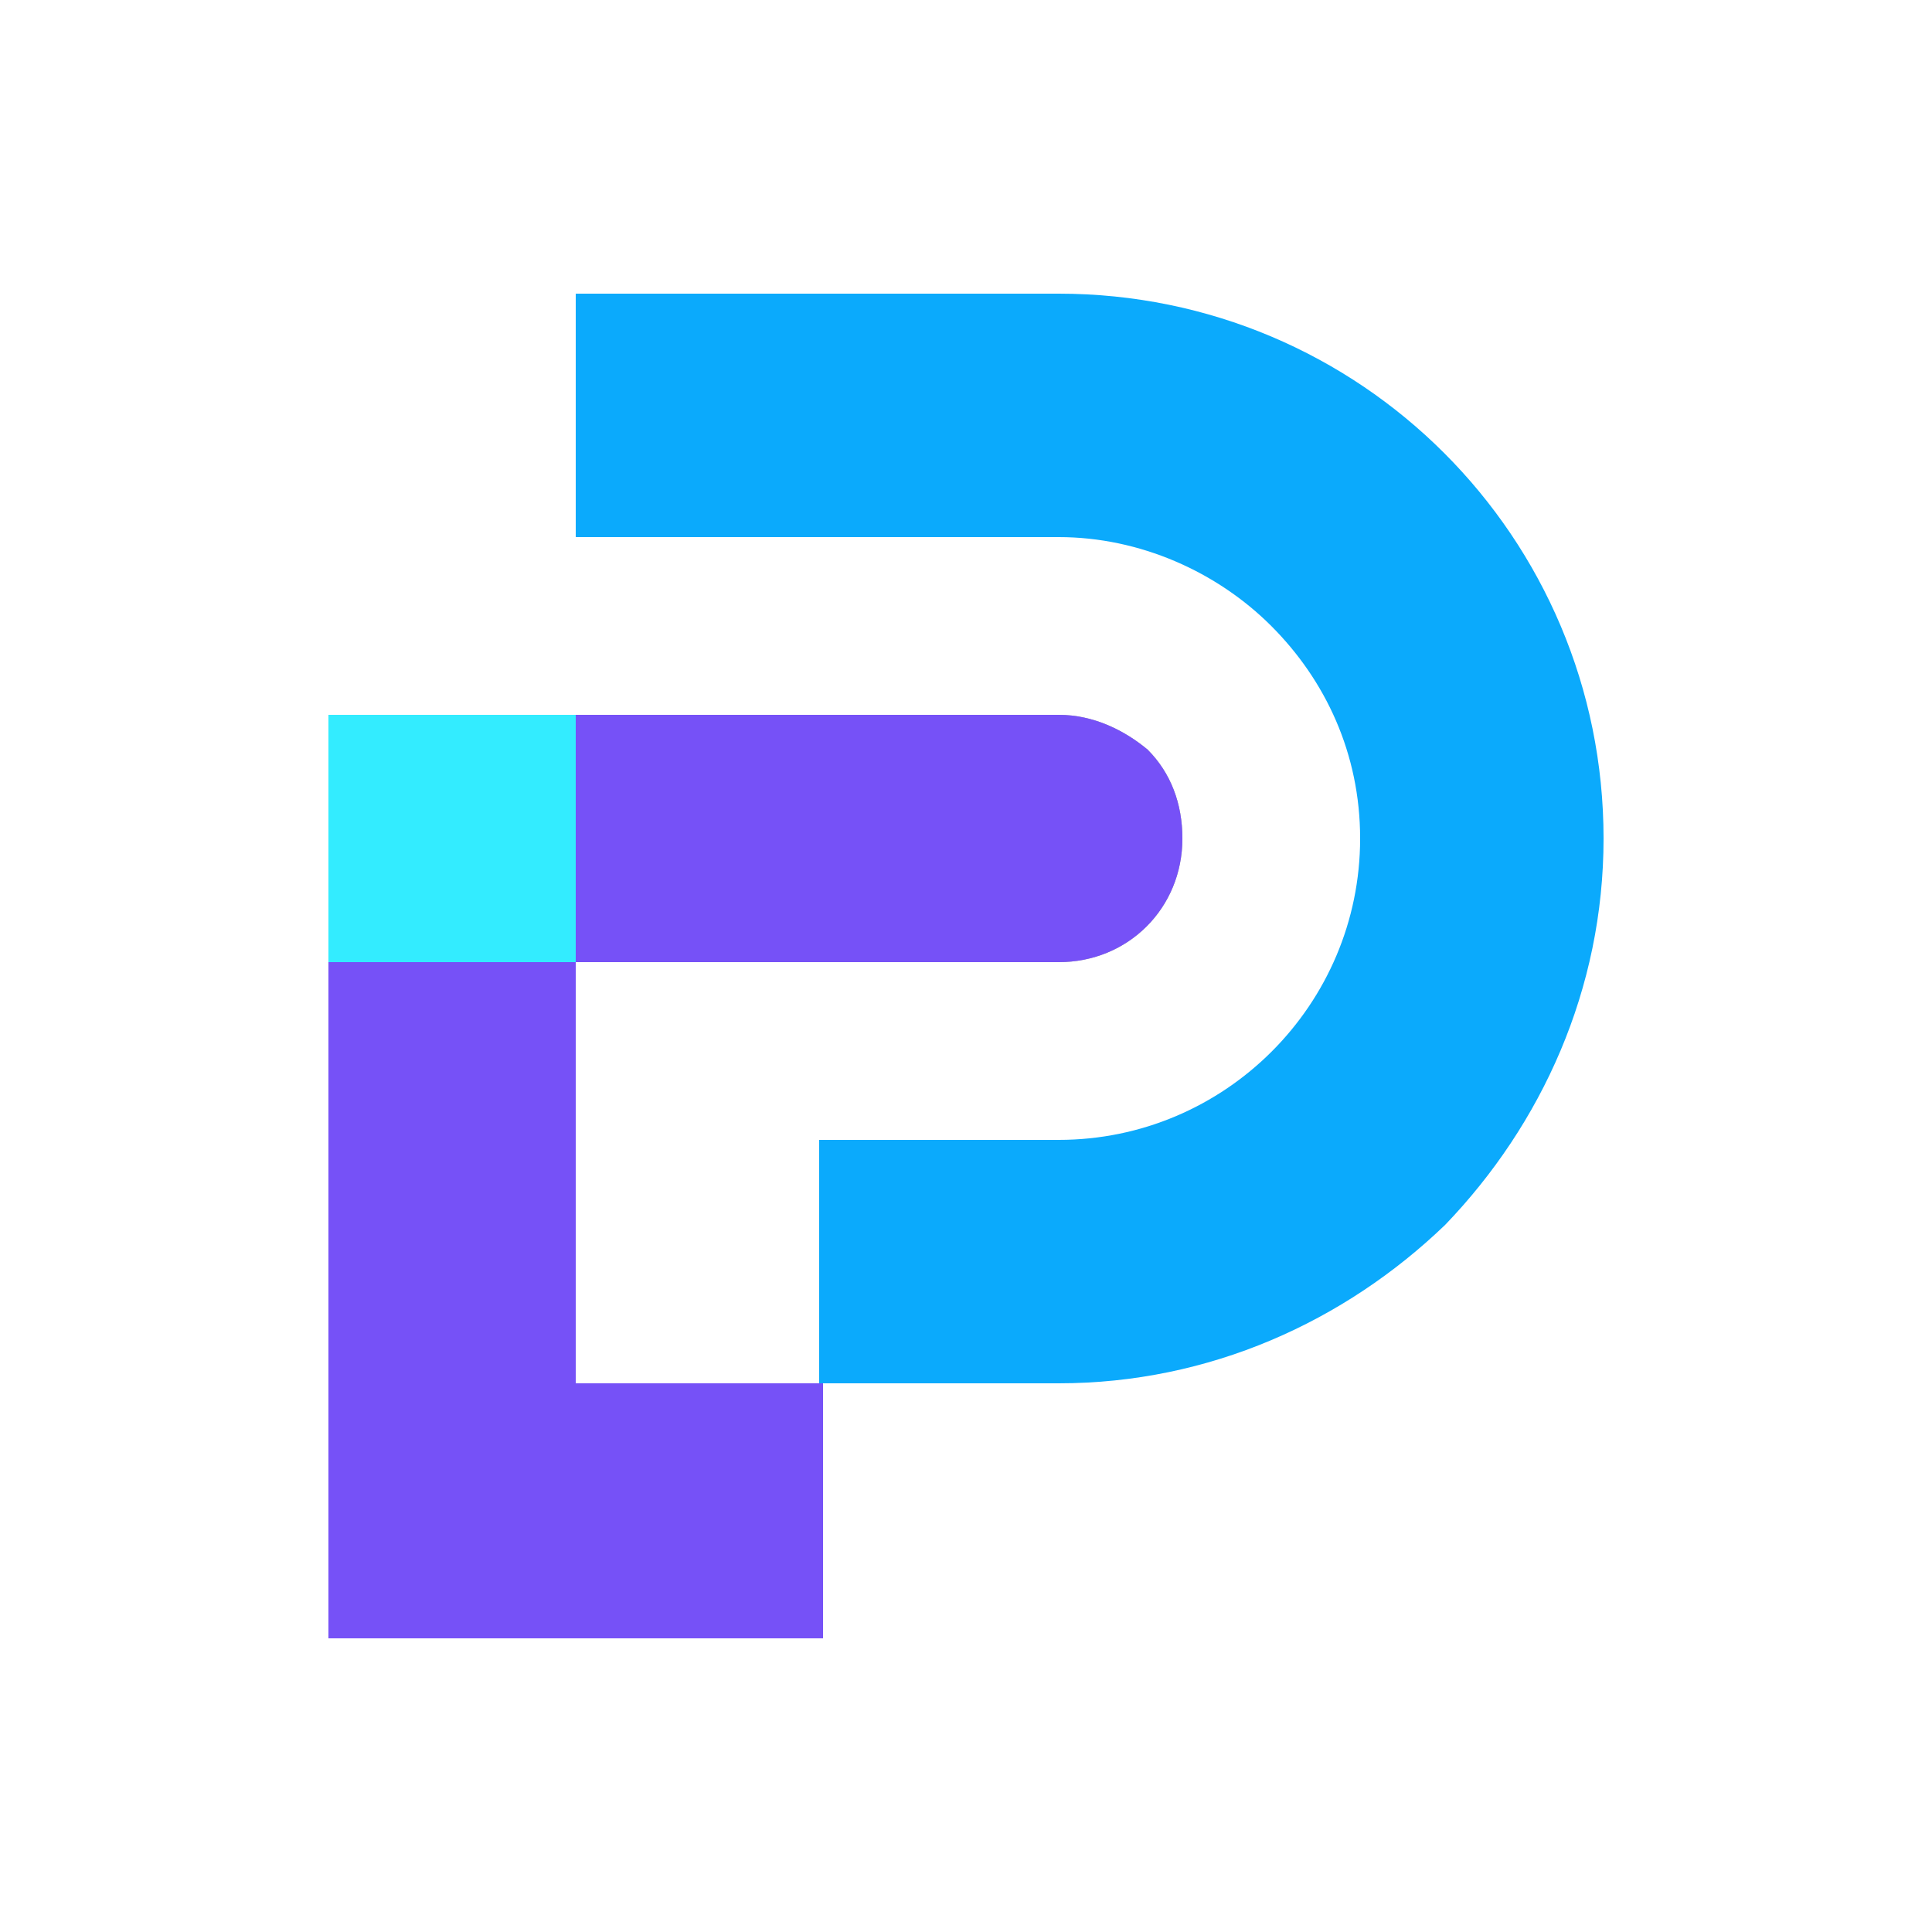 <?xml version="1.0" encoding="utf-8"?>
<!-- Generator: Adobe Illustrator 22.1.0, SVG Export Plug-In . SVG Version: 6.00 Build 0)  -->
<svg version="1.1" id="Layer_1" xmlns="http://www.w3.org/2000/svg" xmlns:xlink="http://www.w3.org/1999/xlink" x="0px" y="0px"
	 viewBox="0 0 50 50" style="enable-background:new 0 0 50 50;" xml:space="preserve">
<style type="text/css">
	.st0{opacity:0.4;fill:#808285;enable-background:new    ;}
	.st1{fill:#0BAAFC;}
	.st2{opacity:0.5;fill:#808285;enable-background:new    ;}
	.st3{fill:#7651F7;}
	.st4{fill:#33ECFF;}
</style>
<g>
	<g>
		<path class="st0" d="M27.4,24.9H14.9v-6.4h12.5c0.9,0,1.7,0.4,2.3,0.9c0.6,0.6,0.9,1.4,0.9,2.3C30.6,23.5,29.2,24.9,27.4,24.9z"/>
		<path class="st1" d="M41.5,21.7c0,3.9-1.6,7.4-4.1,10c-2.6,2.5-6.1,4.1-10,4.1h-6.2v-6.3h6.2c4.3,0,7.8-3.5,7.8-7.8
			c0-2.2-0.9-4.1-2.3-5.5c-1.4-1.4-3.4-2.3-5.5-2.3H14.9V7.6h12.5C35.2,7.6,41.5,13.9,41.5,21.7z"/>
		<path class="st2" d="M30.6,21.7c0,1.8-1.4,3.2-3.2,3.2H14.9v-6.4h12.5c0.9,0,1.7,0.4,2.3,0.9C30.3,20,30.6,20.8,30.6,21.7z"/>
		<path class="st3" d="M30.6,21.7c0,1.8-1.4,3.2-3.2,3.2H14.9v-6.4h12.5c0.9,0,1.7,0.4,2.3,0.9C30.3,20,30.6,20.8,30.6,21.7z"/>
		<rect x="8.5" y="18.5" class="st4" width="6.4" height="6.4"/>
		<g>
			<polygon class="st3" points="21.3,35.8 21.3,42.4 8.5,42.4 8.5,24.9 14.9,24.9 14.9,35.8 			"/>
		</g>
	</g>
</g>
</svg>
